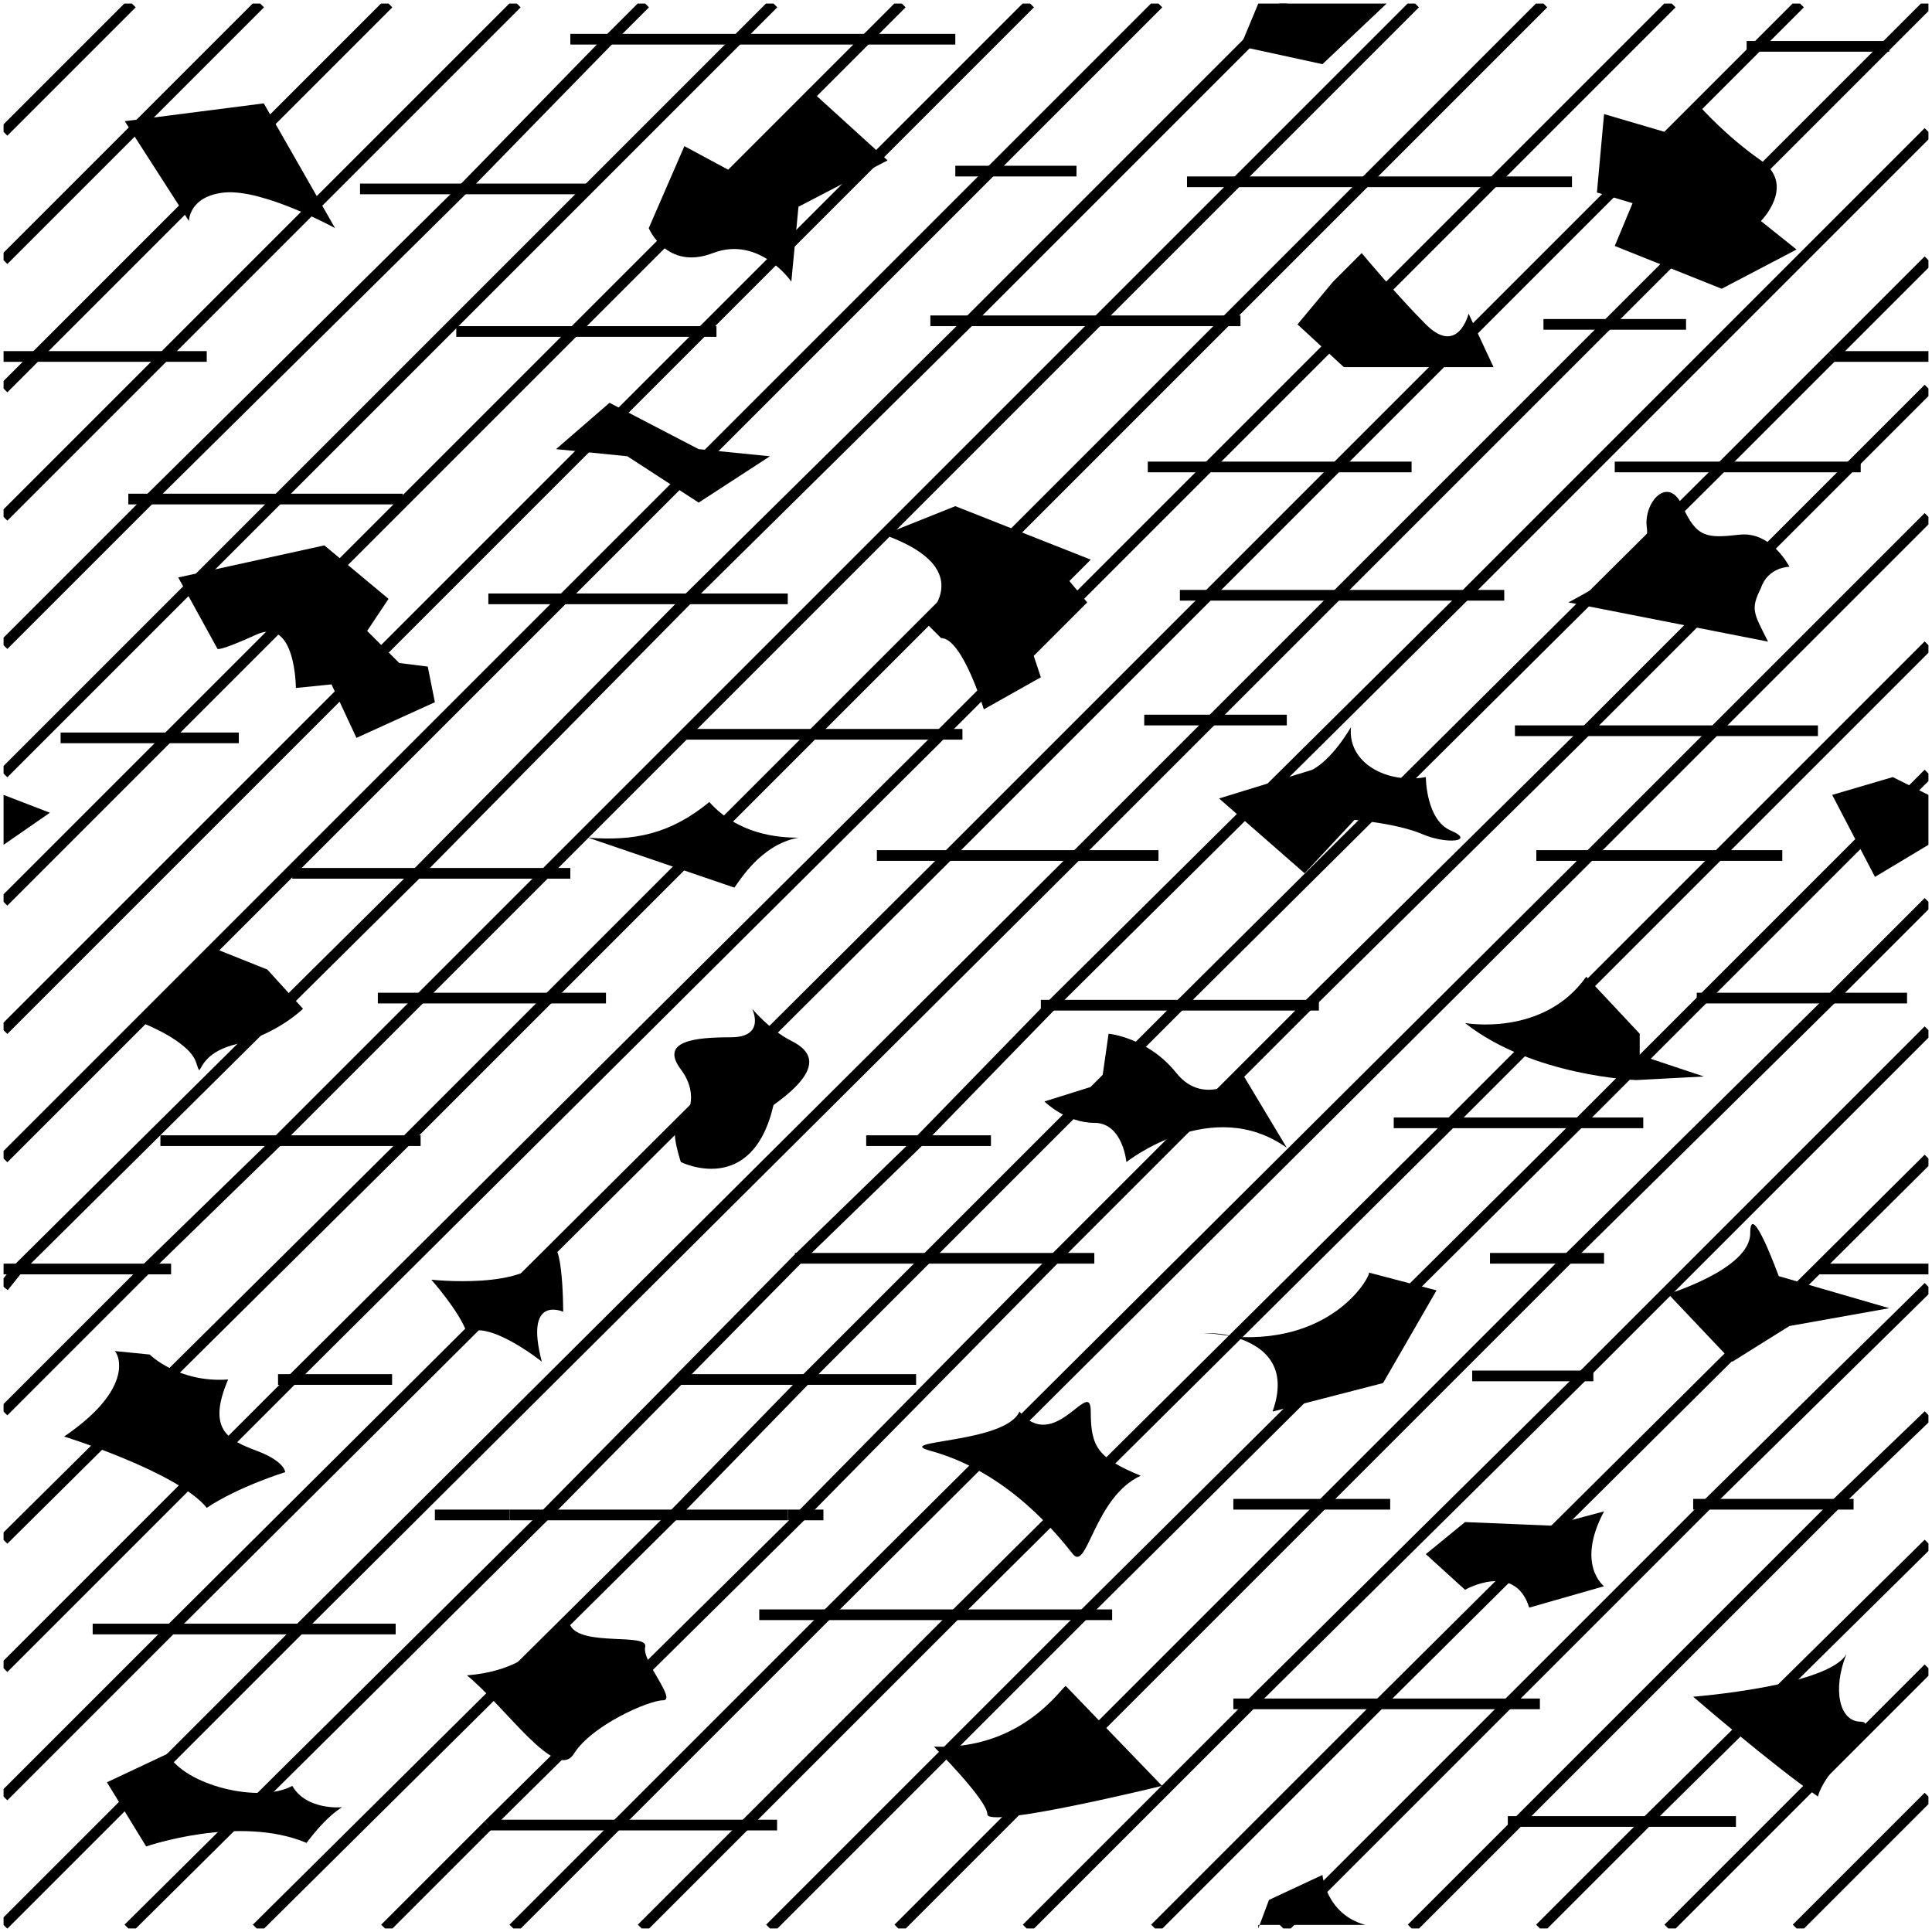<!-- Generator: Adobe Illustrator 22.1.0, SVG Export Plug-In  -->
<svg version="1.1"
     xmlns="http://www.w3.org/2000/svg" xmlns:xlink="http://www.w3.org/1999/xlink" xmlns:a="http://ns.adobe.com/AdobeSVGViewerExtensions/3.0/"
     x="0px" y="0px" width="54.2px" height="54.2px" viewBox="0 0 54.2 54.2" style="enable-background:new 0 0 54.2 54.2;"
     xml:space="preserve">
<style type="text/css">
    .st0{clip-path:url(#SVGID_2_);fill:none;stroke:#000000;stroke-width:0.3;}
    .st1{clip-path:url(#SVGID_2_);}
    .st2{clip-path:url(#SVGID_4_);fill:none;stroke:#000000;stroke-width:0.3;}
    .st3{clip-path:url(#SVGID_4_);}
</style>
<defs>
</defs>
<g>
    <defs>
        <rect id="SVGID_1_" x="0.1" y="0.1" width="54" height="54"/>
    </defs>
    <clipPath id="SVGID_2_">
        <use xlink:href="#SVGID_1_"  style="overflow:visible;"/>
    </clipPath>
    <line class="st0" x1="30.2" y1="24" x2="34" y2="20.2"/>
    <line class="st0" x1="8.4" y1="45.7" x2="30.2" y2="24"/>
    <line class="st0" x1="37.5" y1="16.7" x2="34" y2="20.2"/>
    <line class="st0" x1="52.9" y1="1.3" x2="54.1" y2="0.1"/>
    <line class="st0" x1="0.1" y1="54" x2="8.4" y2="45.7"/>
    <line class="st0" x1="45.1" y1="9.1" x2="52.9" y2="1.3"/>
    <line class="st0" x1="37.5" y1="16.7" x2="45.1" y2="9.1"/>
    <line class="st0" x1="49.3" y1="1.3" x2="50.5" y2="0.1"/>
    <line class="st0" x1="37.5" y1="13.1" x2="33.9" y2="16.7"/>
    <line class="st0" x1="4.8" y1="45.7" x2="0.1" y2="50.4"/>
    <line class="st0" x1="37.5" y1="13.1" x2="49.3" y2="1.3"/>
    <line class="st0" x1="4.8" y1="45.7" x2="26.6" y2="24"/>
    <line class="st0" x1="33.9" y1="16.7" x2="26.6" y2="24"/>
    <line class="st0" x1="33.9" y1="13.1" x2="41.9" y2="5.1"/>
    <line class="st0" x1="33.9" y1="13.1" x2="26.4" y2="20.6"/>
    <line class="st0" x1="41.9" y1="5.1" x2="46.9" y2="0.1"/>
    <line class="st0" x1="8.2" y1="38.7" x2="0.1" y2="46.8"/>
    <line class="st0" x1="8.2" y1="38.7" x2="26.4" y2="20.6"/>
    <line class="st0" x1="0.1" y1="43.2" x2="11.4" y2="32"/>
    <line class="st0" x1="11.4" y1="32" x2="15.4" y2="28"/>
    <line class="st0" x1="38.3" y1="5.1" x2="43.3" y2="0.1"/>
    <line class="st0" x1="22.8" y1="20.6" x2="34.4" y2="9"/>
    <line class="st0" x1="34.4" y1="9" x2="38.3" y2="5.1"/>
    <line class="st0" x1="22.8" y1="20.6" x2="15.4" y2="28"/>
    <line class="st0" x1="15.3" y1="24.5" x2="11.8" y2="28"/>
    <line class="st0" x1="30.8" y1="9" x2="15.3" y2="24.5"/>
    <line class="st0" x1="11.8" y1="28" x2="7.8" y2="32"/>
    <line class="st0" x1="0.1" y1="39.6" x2="4.1" y2="35.6"/>
    <line class="st0" x1="39.7" y1="0.1" x2="34.7" y2="5.1"/>
    <line class="st0" x1="30.8" y1="9" x2="34.7" y2="5.1"/>
    <line class="st0" x1="4.1" y1="35.6" x2="7.8" y2="32"/>
    <line class="st0" x1="11.7" y1="24.5" x2="0.5" y2="35.6"/>
    <line class="st0" x1="0.1" y1="36.1" x2="0.5" y2="35.6"/>
    <line class="st0" x1="11.7" y1="24.5" x2="19.3" y2="16.8"/>
    <line class="st0" x1="27.2" y1="9" x2="36.1" y2="0.1"/>
    <line class="st0" x1="19.3" y1="16.8" x2="27.2" y2="9"/>
    <line class="st0" x1="15.8" y1="16.8" x2="27.8" y2="4.8"/>
    <line class="st0" x1="15.8" y1="16.8" x2="0.1" y2="32.5"/>
    <line class="st0" x1="27.8" y1="4.8" x2="32.5" y2="0.1"/>
    <line class="st0" x1="19.7" y1="9.3" x2="28.9" y2="0.1"/>
    <line class="st0" x1="19.7" y1="9.3" x2="0.1" y2="28.9"/>
    <line class="st0" x1="4.7" y1="20.7" x2="0.1" y2="25.3"/>
    <line class="st0" x1="4.7" y1="20.7" x2="16.1" y2="9.3"/>
    <line class="st0" x1="16.1" y1="9.3" x2="24.3" y2="1.1"/>
    <line class="st0" x1="24.3" y1="1.1" x2="25.3" y2="0.1"/>
    <line class="st0" x1="20.7" y1="1.1" x2="21.7" y2="0.1"/>
    <line class="st0" x1="0.1" y1="21.7" x2="7.8" y2="14"/>
    <line class="st0" x1="7.8" y1="14" x2="20.7" y2="1.1"/>
    <line class="st0" x1="13" y1="5.3" x2="17.1" y2="1.1"/>
    <line class="st0" x1="0.1" y1="18.1" x2="4.2" y2="14"/>
    <line class="st0" x1="17.1" y1="1.1" x2="18.1" y2="0.1"/>
    <line class="st0" x1="13" y1="5.3" x2="4.2" y2="14"/>
    <line class="st0" x1="4.6" y1="10" x2="14.5" y2="0.1"/>
    <line class="st0" x1="0.1" y1="14.5" x2="4.6" y2="10"/>
    <line class="st0" x1="1" y1="10" x2="10.9" y2="0.1"/>
    <line class="st0" x1="0.1" y1="10.9" x2="1" y2="10"/>
    <line class="st0" x1="7.3" y1="0.1" x2="0.1" y2="7.3"/>
    <line class="st0" x1="0.1" y1="3.7" x2="3.7" y2="0.1"/>
    <line class="st0" x1="25.8" y1="32" x2="22.4" y2="35.3"/>
    <line class="st0" x1="15.3" y1="42.5" x2="3.6" y2="54.1"/>
    <line class="st0" x1="15.3" y1="42.5" x2="22.4" y2="35.3"/>
    <line class="st0" x1="41.1" y1="16.7" x2="29.5" y2="28.2"/>
    <line class="st0" x1="29.5" y1="28.2" x2="25.8" y2="32"/>
    <line class="st0" x1="41.1" y1="16.7" x2="54.1" y2="3.7"/>
    <line class="st0" x1="18.9" y1="42.5" x2="22.6" y2="38.7"/>
    <line class="st0" x1="54.1" y1="7.3" x2="51.4" y2="10"/>
    <line class="st0" x1="33.1" y1="28.2" x2="48.3" y2="13.1"/>
    <line class="st0" x1="26" y1="35.3" x2="22.6" y2="38.7"/>
    <line class="st0" x1="48.3" y1="13.1" x2="51.4" y2="10"/>
    <line class="st0" x1="18.9" y1="42.5" x2="7.2" y2="54.1"/>
    <line class="st0" x1="33.1" y1="28.2" x2="26" y2="35.3"/>
    <line class="st0" x1="22.5" y1="42.5" x2="29.6" y2="35.3"/>
    <line class="st0" x1="36.7" y1="28.2" x2="44.5" y2="20.5"/>
    <line class="st0" x1="22.5" y1="42.5" x2="13.7" y2="51.2"/>
    <line class="st0" x1="54.1" y1="10.9" x2="51.9" y2="13.1"/>
    <line class="st0" x1="36.7" y1="28.2" x2="29.6" y2="35.3"/>
    <line class="st0" x1="44.5" y1="20.5" x2="51.9" y2="13.1"/>
    <line class="st0" x1="10.8" y1="54.1" x2="13.7" y2="51.2"/>
    <line class="st0" x1="23.2" y1="45.3" x2="17.3" y2="51.2"/>
    <line class="st0" x1="44.6" y1="24" x2="23.2" y2="45.3"/>
    <line class="st0" x1="14.4" y1="54.1" x2="17.3" y2="51.2"/>
    <line class="st0" x1="44.6" y1="24" x2="48.1" y2="20.5"/>
    <line class="st0" x1="48.1" y1="20.5" x2="54.1" y2="14.5"/>
    <line class="st0" x1="48.2" y1="24" x2="54.1" y2="18.1"/>
    <line class="st0" x1="48.2" y1="24" x2="40.7" y2="31.5"/>
    <line class="st0" x1="18" y1="54.1" x2="20.9" y2="51.2"/>
    <line class="st0" x1="40.7" y1="31.5" x2="26.8" y2="45.3"/>
    <line class="st0" x1="26.8" y1="45.3" x2="20.9" y2="51.2"/>
    <line class="st0" x1="44.3" y1="31.5" x2="47.8" y2="28"/>
    <line class="st0" x1="54.1" y1="21.7" x2="47.8" y2="28"/>
    <line class="st0" x1="30.4" y1="45.3" x2="21.6" y2="54.1"/>
    <line class="st0" x1="44.3" y1="31.5" x2="30.4" y2="45.3"/>
    <line class="st0" x1="51.4" y1="28" x2="54.1" y2="25.3"/>
    <line class="st0" x1="37.1" y1="42.2" x2="44" y2="35.3"/>
    <line class="st0" x1="51.4" y1="28" x2="44" y2="35.3"/>
    <line class="st0" x1="37.1" y1="42.2" x2="25.2" y2="54.1"/>
    <line class="st0" x1="54.1" y1="28.9" x2="44.4" y2="38.6"/>
    <line class="st0" x1="28.8" y1="54.1" x2="35.1" y2="47.8"/>
    <line class="st0" x1="44.4" y1="38.6" x2="35.1" y2="47.8"/>
    <line class="st0" x1="54.1" y1="32.5" x2="38.7" y2="47.8"/>
    <line class="st0" x1="32.4" y1="54.1" x2="38.7" y2="47.8"/>
    <line class="st0" x1="47.9" y1="42.2" x2="42.3" y2="47.8"/>
    <line class="st0" x1="36" y1="54.1" x2="42.3" y2="47.8"/>
    <line class="st0" x1="54.1" y1="36.1" x2="47.9" y2="42.2"/>
    <line class="st0" x1="51.5" y1="42.2" x2="54.1" y2="39.7"/>
    <line class="st0" x1="39.6" y1="54.1" x2="42.6" y2="51.1"/>
    <line class="st0" x1="51.5" y1="42.2" x2="42.6" y2="51.1"/>
    <line class="st0" x1="54.1" y1="43.3" x2="46.2" y2="51.1"/>
    <line class="st0" x1="46.2" y1="51.1" x2="43.2" y2="54.1"/>
    <line class="st0" x1="54.1" y1="46.8" x2="46.8" y2="54.1"/>
    <line class="st0" x1="54.1" y1="50.4" x2="50.4" y2="54.1"/>
    <line class="st0" x1="7.8" y1="14" x2="4.2" y2="14"/>
    <line class="st0" x1="11.3" y1="14" x2="7.8" y2="14"/>
    <line class="st0" x1="4.2" y1="14" x2="3.6" y2="14"/>
    <line class="st0" x1="22.8" y1="20.6" x2="19.2" y2="20.6"/>
    <line class="st0" x1="26.4" y1="20.6" x2="22.8" y2="20.6"/>
    <line class="st0" x1="26.4" y1="20.6" x2="27" y2="20.6"/>
    <line class="st0" x1="29.5" y1="28.2" x2="33.1" y2="28.2"/>
    <line class="st0" x1="36.7" y1="28.2" x2="37" y2="28.2"/>
    <line class="st0" x1="33.1" y1="28.2" x2="36.7" y2="28.2"/>
    <line class="st0" x1="29.2" y1="28.2" x2="29.5" y2="28.2"/>
    <line class="st0" x1="11.7" y1="24.5" x2="15.3" y2="24.5"/>
    <line class="st0" x1="15.3" y1="24.5" x2="16" y2="24.5"/>
    <line class="st0" x1="11.7" y1="24.5" x2="8.2" y2="24.5"/>
    <line class="st0" x1="0.1" y1="35.6" x2="0.5" y2="35.6"/>
    <line class="st0" x1="4.1" y1="35.6" x2="4.8" y2="35.6"/>
    <line class="st0" x1="0.5" y1="35.6" x2="4.1" y2="35.6"/>
    <line class="st0" x1="15.8" y1="16.8" x2="13.7" y2="16.8"/>
    <line class="st0" x1="22.1" y1="16.8" x2="19.3" y2="16.8"/>
    <line class="st0" x1="19.3" y1="16.8" x2="15.8" y2="16.8"/>
    <line class="st0" x1="33.9" y1="13.1" x2="32.2" y2="13.1"/>
    <line class="st0" x1="39.6" y1="13.1" x2="37.5" y2="13.1"/>
    <line class="st0" x1="37.5" y1="13.1" x2="33.9" y2="13.1"/>
    <line class="st0" x1="19.7" y1="9.3" x2="16.1" y2="9.3"/>
    <line class="st0" x1="16.1" y1="9.3" x2="12.8" y2="9.3"/>
    <line class="st0" x1="20.1" y1="9.3" x2="19.7" y2="9.3"/>
    <line class="st0" x1="48.3" y1="13.1" x2="51.9" y2="13.1"/>
    <line class="st0" x1="45.3" y1="13.1" x2="48.3" y2="13.1"/>
    <line class="st0" x1="51.9" y1="13.1" x2="52.2" y2="13.1"/>
    <line class="st0" x1="33.1" y1="16.7" x2="33.9" y2="16.7"/>
    <line class="st0" x1="41.1" y1="16.7" x2="37.5" y2="16.7"/>
    <line class="st0" x1="37.5" y1="16.7" x2="33.9" y2="16.7"/>
    <line class="st0" x1="42.2" y1="16.7" x2="41.1" y2="16.7"/>
    <line class="st0" x1="4.7" y1="20.7" x2="1.7" y2="20.7"/>
    <line class="st0" x1="6.7" y1="20.7" x2="4.7" y2="20.7"/>
    <line class="st0" x1="34" y1="20.2" x2="32.1" y2="20.2"/>
    <line class="st0" x1="34" y1="20.2" x2="36.1" y2="20.2"/>
    <line class="st0" x1="47.3" y1="9.1" x2="45.1" y2="9.1"/>
    <line class="st0" x1="45.1" y1="9.1" x2="43.3" y2="9.1"/>
    <line class="st0" x1="53" y1="1.3" x2="52.9" y2="1.3"/>
    <line class="st0" x1="49" y1="1.3" x2="49.3" y2="1.3"/>
    <line class="st0" x1="52.9" y1="1.3" x2="49.3" y2="1.3"/>
    <line class="st0" x1="48.1" y1="20.5" x2="51" y2="20.5"/>
    <line class="st0" x1="44.5" y1="20.5" x2="42.5" y2="20.5"/>
    <line class="st0" x1="44.5" y1="20.5" x2="48.1" y2="20.5"/>
    <line class="st0" x1="30.2" y1="24" x2="32.5" y2="24"/>
    <line class="st0" x1="26.6" y1="24" x2="24.6" y2="24"/>
    <line class="st0" x1="30.2" y1="24" x2="26.6" y2="24"/>
    <line class="st0" x1="48.2" y1="24" x2="50" y2="24"/>
    <line class="st0" x1="44.6" y1="24" x2="43.1" y2="24"/>
    <line class="st0" x1="44.6" y1="24" x2="48.2" y2="24"/>
    <line class="st0" x1="47.8" y1="28" x2="51.4" y2="28"/>
    <line class="st0" x1="47.8" y1="28" x2="47.6" y2="28"/>
    <line class="st0" x1="51.4" y1="28" x2="53.5" y2="28"/>
    <line class="st0" x1="10.6" y1="28" x2="11.8" y2="28"/>
    <line class="st0" x1="15.4" y1="28" x2="11.8" y2="28"/>
    <line class="st0" x1="15.4" y1="28" x2="17" y2="28"/>
    <line class="st0" x1="13" y1="5.3" x2="10.1" y2="5.3"/>
    <line class="st0" x1="16.5" y1="5.3" x2="13" y2="5.3"/>
    <line class="st0" x1="11.8" y1="32" x2="11.4" y2="32"/>
    <line class="st0" x1="11.4" y1="32" x2="7.8" y2="32"/>
    <line class="st0" x1="7.8" y1="32" x2="4.5" y2="32"/>
    <line class="st0" x1="24.3" y1="32" x2="25.8" y2="32"/>
    <line class="st0" x1="25.8" y1="32" x2="27.8" y2="32"/>
    <line class="st0" x1="40.7" y1="31.5" x2="44.3" y2="31.5"/>
    <line class="st0" x1="44.3" y1="31.5" x2="46.1" y2="31.5"/>
    <line class="st0" x1="39.1" y1="31.5" x2="40.7" y2="31.5"/>
    <line class="st0" x1="44" y1="35.3" x2="45" y2="35.3"/>
    <line class="st0" x1="41.8" y1="35.3" x2="44" y2="35.3"/>
    <line class="st0" x1="29.6" y1="35.3" x2="26" y2="35.3"/>
    <line class="st0" x1="22.4" y1="35.3" x2="22.3" y2="35.3"/>
    <line class="st0" x1="22.4" y1="35.3" x2="26" y2="35.3"/>
    <line class="st0" x1="29.6" y1="35.3" x2="30.7" y2="35.3"/>
    <line class="st0" x1="0.1" y1="10" x2="1" y2="10"/>
    <line class="st0" x1="1" y1="10" x2="4.6" y2="10"/>
    <line class="st0" x1="5.8" y1="10" x2="4.6" y2="10"/>
    <line class="st0" x1="8.2" y1="38.7" x2="7.8" y2="38.7"/>
    <line class="st0" x1="11" y1="38.7" x2="8.2" y2="38.7"/>
    <line class="st0" x1="22.6" y1="38.7" x2="19.1" y2="38.7"/>
    <line class="st0" x1="22.6" y1="38.7" x2="25.7" y2="38.7"/>
    <line class="st0" x1="44.4" y1="38.6" x2="44.7" y2="38.6"/>
    <line class="st0" x1="41.3" y1="38.6" x2="44.4" y2="38.6"/>
    <line class="st0" x1="27.8" y1="4.8" x2="30.2" y2="4.8"/>
    <line class="st0" x1="26.8" y1="4.8" x2="27.8" y2="4.8"/>
    <line class="st0" x1="12.2" y1="42.5" x2="14.3" y2="42.5"/>
    <line class="st0" x1="22.5" y1="42.5" x2="23.1" y2="42.5"/>
    <line class="st0" x1="22.5" y1="42.5" x2="22.1" y2="42.5"/>
    <line class="st0" x1="14.3" y1="42.5" x2="15.3" y2="42.5"/>
    <line class="st0" x1="18.9" y1="42.5" x2="22.1" y2="42.5"/>
    <line class="st0" x1="15.3" y1="42.5" x2="18.9" y2="42.5"/>
    <line class="st0" x1="41.9" y1="5.1" x2="38.3" y2="5.1"/>
    <line class="st0" x1="34.7" y1="5.1" x2="38.3" y2="5.1"/>
    <line class="st0" x1="34.7" y1="5.1" x2="33.3" y2="5.1"/>
    <line class="st0" x1="44.1" y1="5.1" x2="41.9" y2="5.1"/>
    <line class="st0" x1="17.1" y1="1.1" x2="16" y2="1.1"/>
    <line class="st0" x1="24.3" y1="1.1" x2="20.7" y2="1.1"/>
    <line class="st0" x1="26.8" y1="1.1" x2="24.3" y2="1.1"/>
    <line class="st0" x1="17.1" y1="1.1" x2="20.7" y2="1.1"/>
    <line class="st0" x1="34.6" y1="42.2" x2="37.1" y2="42.2"/>
    <line class="st0" x1="37.1" y1="42.2" x2="39" y2="42.2"/>
    <line class="st0" x1="51.5" y1="42.2" x2="47.9" y2="42.2"/>
    <line class="st0" x1="47.5" y1="42.2" x2="47.9" y2="42.2"/>
    <line class="st0" x1="52" y1="42.2" x2="51.5" y2="42.2"/>
    <line class="st0" x1="42.3" y1="47.8" x2="38.7" y2="47.8"/>
    <line class="st0" x1="42.3" y1="47.8" x2="43.2" y2="47.8"/>
    <line class="st0" x1="35.1" y1="47.8" x2="38.7" y2="47.8"/>
    <line class="st0" x1="35.1" y1="47.8" x2="34.6" y2="47.8"/>
    <line class="st0" x1="27.2" y1="9" x2="26.1" y2="9"/>
    <line class="st0" x1="27.2" y1="9" x2="30.8" y2="9"/>
    <line class="st0" x1="34.4" y1="9" x2="30.8" y2="9"/>
    <line class="st0" x1="34.4" y1="9" x2="34.8" y2="9"/>
    <line class="st0" x1="26.8" y1="45.3" x2="30.4" y2="45.3"/>
    <line class="st0" x1="30.4" y1="45.3" x2="31.2" y2="45.3"/>
    <line class="st0" x1="23.2" y1="45.3" x2="21.3" y2="45.3"/>
    <line class="st0" x1="26.8" y1="45.3" x2="23.2" y2="45.3"/>
    <line class="st0" x1="4.8" y1="45.7" x2="2.6" y2="45.7"/>
    <line class="st0" x1="8.4" y1="45.7" x2="4.8" y2="45.7"/>
    <line class="st0" x1="11.1" y1="45.7" x2="8.4" y2="45.7"/>
    <line class="st0" x1="13.7" y1="51.2" x2="13.7" y2="51.2"/>
    <line class="st0" x1="13.7" y1="51.2" x2="17.3" y2="51.2"/>
    <line class="st0" x1="20.9" y1="51.2" x2="21.8" y2="51.2"/>
    <line class="st0" x1="20.9" y1="51.2" x2="17.3" y2="51.2"/>
    <line class="st0" x1="42.6" y1="51.1" x2="42.3" y2="51.1"/>
    <line class="st0" x1="48.7" y1="51.1" x2="46.2" y2="51.1"/>
    <line class="st0" x1="46.2" y1="51.1" x2="42.6" y2="51.1"/>
    <line class="st0" x1="54.1" y1="35.6" x2="51" y2="35.6"/>
    <line class="st0" x1="51.4" y1="10" x2="54.1" y2="10"/>
    <line class="st0" x1="51.4" y1="10" x2="51.4" y2="10"/>
    <path class="st1" d="M10,20.7l2.2-1l-0.2-1l-0.8-0.1l-0.9-0.9l0.6-0.9l-1.8-1.5L5,16.2l1.1,2c0,0,0,0.1,1.1-0.4s1.1,1.5,1.1,1.5
        l1-0.1L10,20.7z"/>
    <path class="st1" d="M24.8,15c2.8,1,1.1,2.4,1.1,2.4l0.5,0.5c0.6,0,1.2,2,1.2,2l1.6-0.9l-0.2-0.6l1.5-1.5L30,16.3l0.6-0.6l-3.8-1.5
        L24.8,15z"/>
    <path class="st1" d="M22.4,23.5c0.3,0,0.4,0,0.4,0C22.7,23.5,22.5,23.5,22.4,23.5"/>
    <path class="st1" d="M22.4,23.5c-0.6,0-1.7-0.1-2.5-1c-1.1,0.9-2.1,1.1-3.4,1l4.1,1.4C20.7,24.8,21.3,23.7,22.4,23.5"/>
    <path class="st1" d="M44,16.9l5.6,1.1c-0.4-0.8-0.5-0.9-0.2-1.5c0.2-0.6,0.8-0.6,0.8-0.6s-0.5-1-1.4-0.9s-1.2,0.1-1.6-0.8
        s-1.1-0.1-1,0.6S45.5,16.1,44,16.9z"/>
    <path class="st1" d="M36.6,24.5L38,23c0,0,1.2,0.1,1.9,0.4s1.5,0.2,0.8-0.1S40,21.8,40,21.8c-1.1,0.2-2.2-0.4-2.1-1.4
        c-0.6,1-1.1,1.2-1.1,1.2l-2.6,0.8L36.6,24.5z"/>
    <path class="st1" d="M41.1,28.7c1.9,1.5,4.8,1.6,4.8,1.6l1.9-0.1L46,29.6V29l-1.5-1.6C43.3,29.1,41.1,28.7,41.1,28.7z"/>
    <path class="st1" d="M36.1,32.2l-1.2-2c0,0-1.1,0.9-1.9-0.1S31.1,29,31.1,29l-0.2,1.4l-1.6,0.5c0,0,0.6,0.6,1.4,0.6
        s0.9,1.1,0.9,1.1S34,30.7,36.1,32.2z"/>
    <path class="st1" d="M19.1,32.6c0,0,2,1,2.6-1.6c1.4-1,1.1-1.5,0.5-1.8s-1.1-0.9-1.1-0.9s0.4,0.8-0.6,0.8s-2,0.1-1.4,0.9
        s0.1,1.5-0.1,1.6S19.1,32.6,19.1,32.6z"/>
    <path class="st1" d="M4,28.7c0,0,1.3,0.5,1.5,1.1s-0.1-0.2,1.1-0.5s1.9-1,1.9-1l-1-1.1L6,26.6L4,28.7z"/>
    <path class="st1" d="M12.1,35.9c0,0,0.8,0.9,1,1.5c0.6-0.4,2.1,0.8,2.1,0.8c-0.5-1.9,0.6-1.4,0.6-1.4s0-2.6-0.5-1.6
        S12.1,35.9,12.1,35.9z"/>
    <path class="st1" d="M1.8,40.3c0,0,3.2,1,4,2c0.9-0.6,2.2-1,2.2-1S8,41,7.2,40.7s-1.4-0.6-0.8-2C5,38.8,4.2,38,4.2,38l-1-0.1
        C3.2,37.8,4,38.8,1.8,40.3z"/>
    <path class="st1" d="M3,50l1.1,1.8c0,0,2.6-0.9,4.5-0.1c0.6-0.8,1-1,1-1s-1,0.1-1.4-0.6c-0.9,0.5-3,0-3.5-0.9L3,50z"/>
    <path class="st1" d="M13.1,47c1.1,0.9,2.5,3,3,2.2c0.5-0.8,2.1-1.5,2.5-1.5s-0.6-1.1-0.5-1.5s-1.8,0-2.1-0.6
        C15.6,45,15.6,46.8,13.1,47z"/>
    <path class="st1" d="M26.2,49c0,0,1.5,1.5,1.5,1.9s4.9-0.8,4.9-0.8l-2.7-2.8C29.8,47.3,28.7,49.1,26.2,49z"/>
    <path class="st1" d="M26.1,40.7c2.2,0.6,3.6,2.4,4,2.9s0.6-1.6,1.9-2.2c-1.2-0.5-1.4-0.8-1.4-1.8s-1,1.2-2,0
        C28.2,40.5,25,40.4,26.1,40.7z"/>
    <path class="st1" d="M34.6,37.5c-0.5-0.1-0.9-0.1-0.9-0.1C34,37.4,34.3,37.4,34.6,37.5"/>
    <path class="st1" d="M34.6,37.5c0.7,0.2,1.6,0.7,1.1,2.1l3.1-0.8l1.5-2.6l-1.9-0.5C38.5,35.7,37.5,37.7,34.6,37.5"/>
    <path class="st1" d="M40,43.6l1.1,1c0,0,1.4-0.8,1.8,0.5l2.1-0.6c0,0-0.8-0.6,0-2.1l-1.5,0.4l-2.4-0.1L40,43.6z"/>
    <path class="st1" d="M46.8,36.3l1.8,1.9l1.6-1l2.8-0.5l-3.1-0.9c0,0-0.8-2.2-0.8-1.2S46.8,36.3,46.8,36.3z"/>
    <path class="st1" d="M47.5,47.6c0,0,2.2,1.9,3.5,2.8c0.2-0.8,1.8-2.1,1.2-2.1s-0.8-0.9-0.4-1.9C51.3,47.3,47.5,47.6,47.5,47.6z"/>
    <path class="st1" d="M41.9,10.3l-0.7-1.5c0,0-0.3,1.2-1.2,0.3c-0.8-0.8-1.8-2-1.8-2l-0.8,0.8l-1,1.2l1.3,1.2H41.9z"/>
    <path class="st1" d="M50.4,7l-1-0.8c0,0,1-1,0-1.7c-1-0.7-1.7-1.5-1.7-1.5l-1,0.7l-1.7-0.5l-0.2,2.2l1,0.3l-0.5,1.2l3,1.2L50.4,7z"
        />
    <path class="st1" d="M35.3,0.1l-0.5,1.2l2.3,0.5l1.8-1.7c-0.2,0-0.4,0-0.5-0.1H35.3z"/>
    <path class="st1" d="M22.4,5.8l2.5-1.3l-2.2-2l-2.2,2.3l-1.3-0.7l-1,2.3c0,0,0.5,1.2,1.8,0.7c1.3-0.5,2.2,0.8,2.2,0.8L22.4,5.8z"/>
    <path class="st1" d="M9.4,6.4l-2-3.5L3.5,3.4l1.8,2.8c0,0,0-0.7,1-0.8C7.4,5.3,9.4,6.4,9.4,6.4z"/>
    <polygon class="st1" points="17.1,11.3 15.6,12.6 17.6,12.8 19.6,14.1 21.6,12.8 19.6,12.6    "/>
    <polygon class="st1" points="0.1,23.7 1.4,22.8 0.1,22.3     "/>
    <polygon class="st1" points="54.1,22.3 53.1,21.8 51.4,22.3 52.6,24.6 54.1,23.7  "/>
    <path class="st1" d="M35.3,54.1l0.3-0.8l1.5-0.7c0,0,0.1,1.1,1.2,1.4H35.3z"/>
</g>
</svg>
